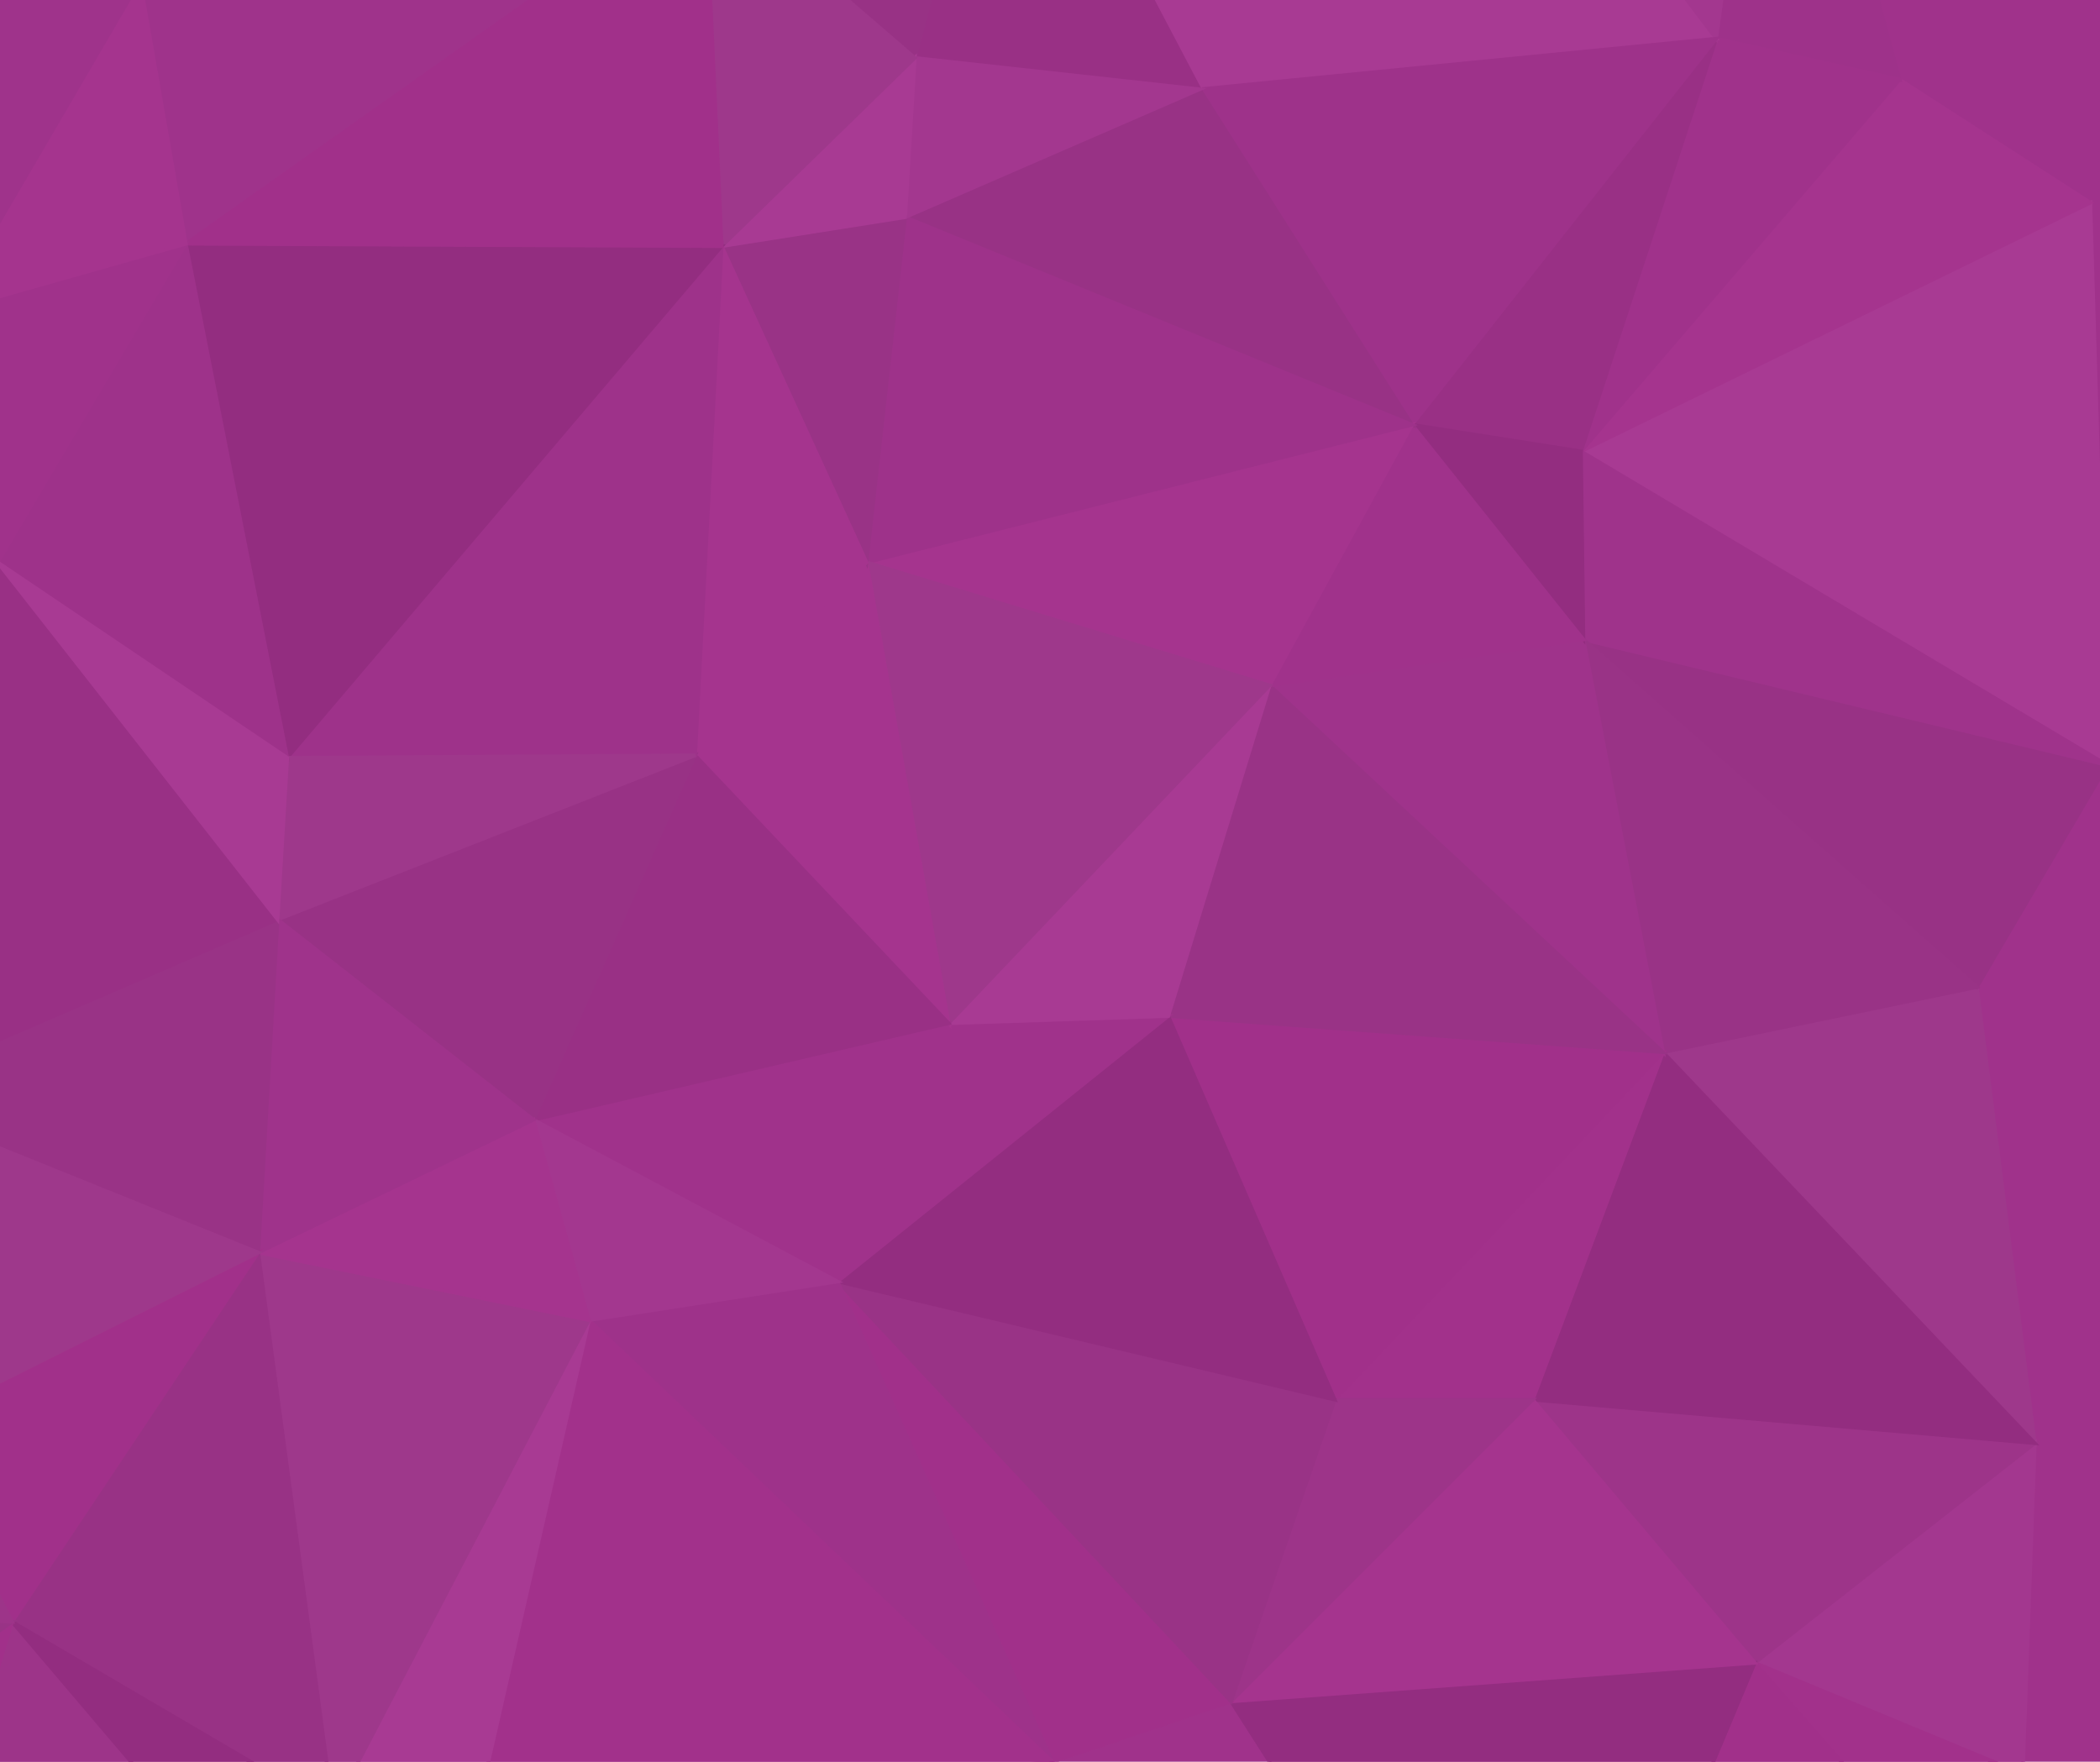 <svg xmlns="http://www.w3.org/2000/svg" width="870" height="730">
    <rect x="0" y="0" width="870" height="730" fill="#a0328b"/>
    <path d="M866,84L655,187L873,317Z" fill="#a83a93" stroke="#a83a93" stroke-width="1.51"/>
    <path d="M819,409L689,436L843,598Z" fill="#9e388b" stroke="#9e388b" stroke-width="1.51"/>
    <path d="M727,689L838,735L843,598Z" fill="#a3378f" stroke="#a3378f" stroke-width="1.51"/>
    <path d="M787,33L655,187L866,84Z" fill="#a5348e" stroke="#a5348e" stroke-width="1.51"/>
    <path d="M656,265L819,409L873,317Z" fill="#983285" stroke="#983285" stroke-width="1.51"/>
    <path d="M655,187L656,265L873,317Z" fill="#9f338b" stroke="#9f338b" stroke-width="1.51"/>
    <path d="M735,-158L711,16L787,33Z" fill="#9e328a" stroke="#9e328a" stroke-width="1.51"/>
    <path d="M838,735L727,689L861,842Z" fill="#a2318b" stroke="#a2318b" stroke-width="1.51"/>
    <path d="M727,689L637,904L861,842Z" fill="#a1308a" stroke="#a1308a" stroke-width="1.51"/>
    <path d="M656,265L689,436L819,409Z" fill="#993386" stroke="#993386" stroke-width="1.51"/>
    <path d="M635,580L727,689L843,598Z" fill="#9d3489" stroke="#9d3489" stroke-width="1.51"/>
    <path d="M689,436L635,580L843,598Z" fill="#932d80" stroke="#932d80" stroke-width="1.51"/>
    <path d="M711,16L655,187L787,33Z" fill="#a0328b" stroke="#a0328b" stroke-width="1.51"/>
    <path d="M585,176L655,187L711,16Z" fill="#993085" stroke="#993085" stroke-width="1.51"/>
    <path d="M551,-195L497,37L711,16Z" fill="#a83a93" stroke="#a83a93" stroke-width="1.51"/>
    <path d="M510,705L637,904L727,689Z" fill="#932d80" stroke="#932d80" stroke-width="1.51"/>
    <path d="M551,-195L711,16L735,-158Z" fill="#a3378f" stroke="#a3378f" stroke-width="1.51"/>
    <path d="M635,580L510,705L727,689Z" fill="#a5348e" stroke="#a5348e" stroke-width="1.51"/>
    <path d="M656,265L526,284L689,436Z" fill="#9f338b" stroke="#9f338b" stroke-width="1.51"/>
    <path d="M497,37L585,176L711,16Z" fill="#9e328a" stroke="#9e328a" stroke-width="1.51"/>
    <path d="M553,580L635,580L689,436Z" fill="#a2318b" stroke="#a2318b" stroke-width="1.51"/>
    <path d="M484,421L553,580L689,436Z" fill="#a1308a" stroke="#a1308a" stroke-width="1.51"/>
    <path d="M526,284L484,421L689,436Z" fill="#993386" stroke="#993386" stroke-width="1.51"/>
    <path d="M553,580L510,705L635,580Z" fill="#9d3489" stroke="#9d3489" stroke-width="1.51"/>
    <path d="M655,187L585,176L656,265Z" fill="#932d80" stroke="#932d80" stroke-width="1.51"/>
    <path d="M585,176L526,284L656,265Z" fill="#a0328b" stroke="#a0328b" stroke-width="1.51"/>
    <path d="M416,-117L497,37L551,-195Z" fill="#a83a93" stroke="#a83a93" stroke-width="1.51"/>
    <path d="M497,37L375,90L585,176Z" fill="#983285" stroke="#983285" stroke-width="1.51"/>
    <path d="M359,233L526,284L585,176Z" fill="#a5348e" stroke="#a5348e" stroke-width="1.51"/>
    <path d="M375,90L359,233L585,176Z" fill="#9e328a" stroke="#9e328a" stroke-width="1.51"/>
    <path d="M347,531L436,730L510,705Z" fill="#a1308a" stroke="#a1308a" stroke-width="1.51"/>
    <path d="M347,531L510,705L553,580Z" fill="#993386" stroke="#993386" stroke-width="1.51"/>
    <path d="M484,421L347,531L553,580Z" fill="#932d80" stroke="#932d80" stroke-width="1.51"/>
    <path d="M393,424L347,531L484,421Z" fill="#a0328b" stroke="#a0328b" stroke-width="1.51"/>
    <path d="M416,-117L379,24L497,37Z" fill="#993085" stroke="#993085" stroke-width="1.51"/>
    <path d="M393,424L484,421L526,284Z" fill="#a83a93" stroke="#a83a93" stroke-width="1.51"/>
    <path d="M359,233L393,424L526,284Z" fill="#9e388b" stroke="#9e388b" stroke-width="1.51"/>
    <path d="M379,24L375,90L497,37Z" fill="#a3378f" stroke="#a3378f" stroke-width="1.51"/>
    <path d="M359,233L288,313L393,424Z" fill="#a5348e" stroke="#a5348e" stroke-width="1.51"/>
    <path d="M292,-51L379,24L416,-117Z" fill="#983285" stroke="#983285" stroke-width="1.51"/>
    <path d="M347,531L244,547L436,730Z" fill="#9e328a" stroke="#9e328a" stroke-width="1.51"/>
    <path d="M244,547L198,749L436,730Z" fill="#a2318b" stroke="#a2318b" stroke-width="1.51"/>
    <path d="M299,102L359,233L375,90Z" fill="#993386" stroke="#993386" stroke-width="1.51"/>
    <path d="M221,464L347,531L393,424Z" fill="#a0328b" stroke="#a0328b" stroke-width="1.51"/>
    <path d="M288,313L221,464L393,424Z" fill="#993085" stroke="#993085" stroke-width="1.51"/>
    <path d="M299,102L375,90L379,24Z" fill="#a83a93" stroke="#a83a93" stroke-width="1.51"/>
    <path d="M292,-51L299,102L379,24Z" fill="#9e388b" stroke="#9e388b" stroke-width="1.51"/>
    <path d="M221,464L244,547L347,531Z" fill="#a3378f" stroke="#a3378f" stroke-width="1.51"/>
    <path d="M299,102L288,313L359,233Z" fill="#a5348e" stroke="#a5348e" stroke-width="1.51"/>
    <path d="M115,381L221,464L288,313Z" fill="#983285" stroke="#983285" stroke-width="1.51"/>
    <path d="M58,-8L77,101L292,-51Z" fill="#9f338b" stroke="#9f338b" stroke-width="1.51"/>
    <path d="M119,314L288,313L299,102Z" fill="#9e328a" stroke="#9e328a" stroke-width="1.51"/>
    <path d="M77,101L119,314L299,102Z" fill="#932d80" stroke="#932d80" stroke-width="1.51"/>
    <path d="M292,-51L77,101L299,102Z" fill="#a1308a" stroke="#a1308a" stroke-width="1.51"/>
    <path d="M119,314L115,381L288,313Z" fill="#9e388b" stroke="#9e388b" stroke-width="1.51"/>
    <path d="M138,750L198,749L244,547Z" fill="#a83a93" stroke="#a83a93" stroke-width="1.51"/>
    <path d="M107,519L138,750L244,547Z" fill="#9e388b" stroke="#9e388b" stroke-width="1.51"/>
    <path d="M221,464L107,519L244,547Z" fill="#a5348e" stroke="#a5348e" stroke-width="1.51"/>
    <path d="M107,519L5,672L138,750Z" fill="#983285" stroke="#983285" stroke-width="1.51"/>
    <path d="M115,381L107,519L221,464Z" fill="#9f338b" stroke="#9f338b" stroke-width="1.51"/>
    <path d="M77,101L-1,233L119,314Z" fill="#9e328a" stroke="#9e328a" stroke-width="1.51"/>
    <path d="M-37,591L5,672L107,519Z" fill="#a1308a" stroke="#a1308a" stroke-width="1.51"/>
    <path d="M-54,454L107,519L115,381Z" fill="#993386" stroke="#993386" stroke-width="1.51"/>
    <path d="M5,672L-57,876L135,825Z" fill="#9d3489" stroke="#9d3489" stroke-width="1.51"/>
    <path d="M5,672L135,825L138,750Z" fill="#932d80" stroke="#932d80" stroke-width="1.51"/>
    <path d="M-22,129L-1,233L77,101Z" fill="#a0328b" stroke="#a0328b" stroke-width="1.51"/>
    <path d="M-1,233L-54,454L115,381Z" fill="#993085" stroke="#993085" stroke-width="1.51"/>
    <path d="M-1,233L115,381L119,314Z" fill="#a83a93" stroke="#a83a93" stroke-width="1.51"/>
    <path d="M-54,454L-37,591L107,519Z" fill="#9e388b" stroke="#9e388b" stroke-width="1.51"/>
    <path d="M58,-8L-22,129L77,101Z" fill="#a5348e" stroke="#a5348e" stroke-width="1.51"/>
    <path d="M-83,-43L-22,129L58,-8Z" fill="#9f338b" stroke="#9f338b" stroke-width="1.51"/>
    <path d="M-187,809L-57,876L5,672Z" fill="#a1308a" stroke="#a1308a" stroke-width="1.51"/>
    <path d="M-157,663L-187,809L5,672Z" fill="#993386" stroke="#993386" stroke-width="1.51"/>
    <path d="M-37,591L-157,663L5,672Z" fill="#9d3489" stroke="#9d3489" stroke-width="1.51"/>
</svg>